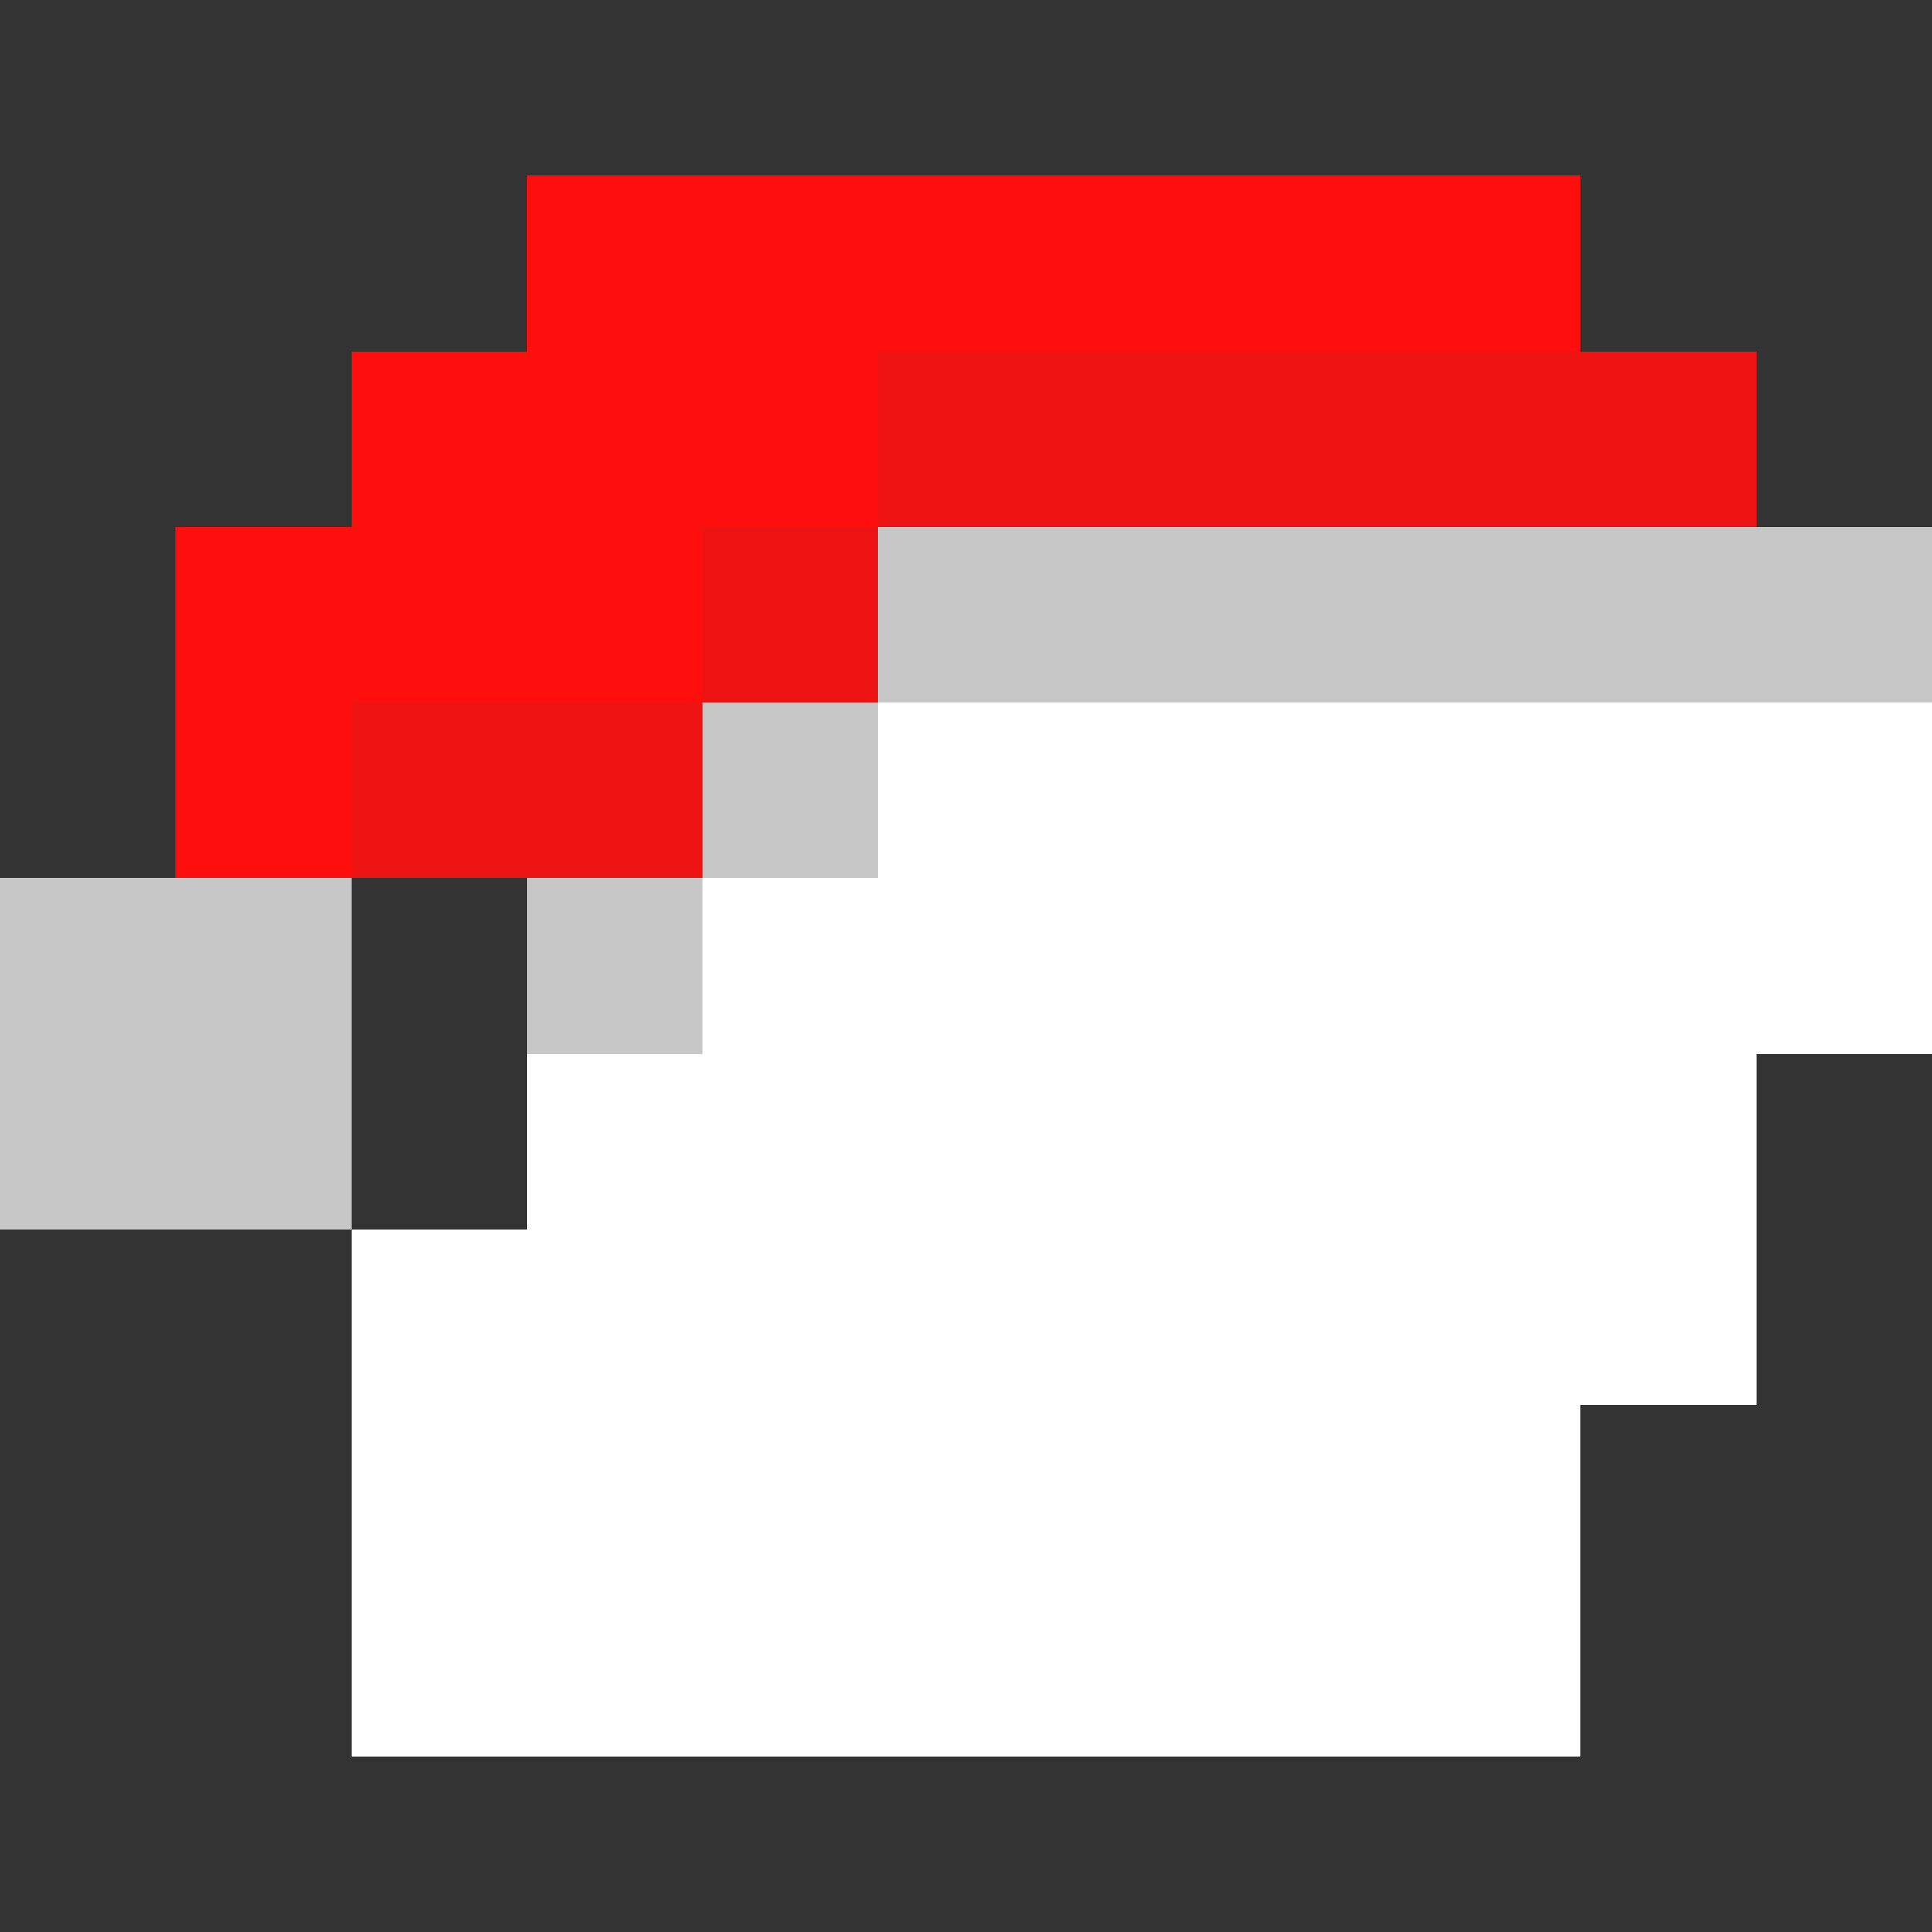<?xml version="1.0" standalone="no"?>
<svg version="1.0" xmlns="http://www.w3.org/2000/svg"
 width="11px" height="11px" viewBox="0 0 11 11" shape-rendering="crispEdges">
    <rect x="0" y="0" width="11" height="11" fill="#333333" stroke="none"/>
    <rect fill="#ff0e0e" x="3" y="1" width="6" height="1"/>
    <rect fill="#ff0e0e" x="2" y="2" width="3" height="1"/>
    <rect fill="#ed1313" x="5" y="2" width="5" height="1"/>
    <rect fill="#ff0e0e" x="1" y="3" width="3" height="1"/>
    <rect fill="#ed1313" x="4" y="3" width="1" height="1"/>
    <rect fill="#ed1313" x="2" y="4" width="2" height="1"/>
    <rect fill="#ff0e0e" x="1" y="4" width="1" height="1"/>

    <rect fill="#c7c7c7" x="0" y="5" width="2" height="2"/>

    <rect fill="#c7c7c7" x="5" y="3" width="7" height="1"/>
    <rect fill="#c7c7c7" x="4" y="4" width="1" height="1"/>
    <rect fill="#c7c7c7" x="3" y="5" width="1" height="1"/>


    <rect fill="#ffffff" x="5" y="4" width="6" height="1"/>
    <rect fill="#ffffff" x="4" y="5" width="7" height="1"/>
    <rect fill="#ffffff" x="3" y="6" width="7" height="1"/>
    <rect fill="#ffffff" x="2" y="7" width="8" height="1"/>
    <rect fill="#ffffff" x="2" y="8" width="7" height="2"/>
</svg>
